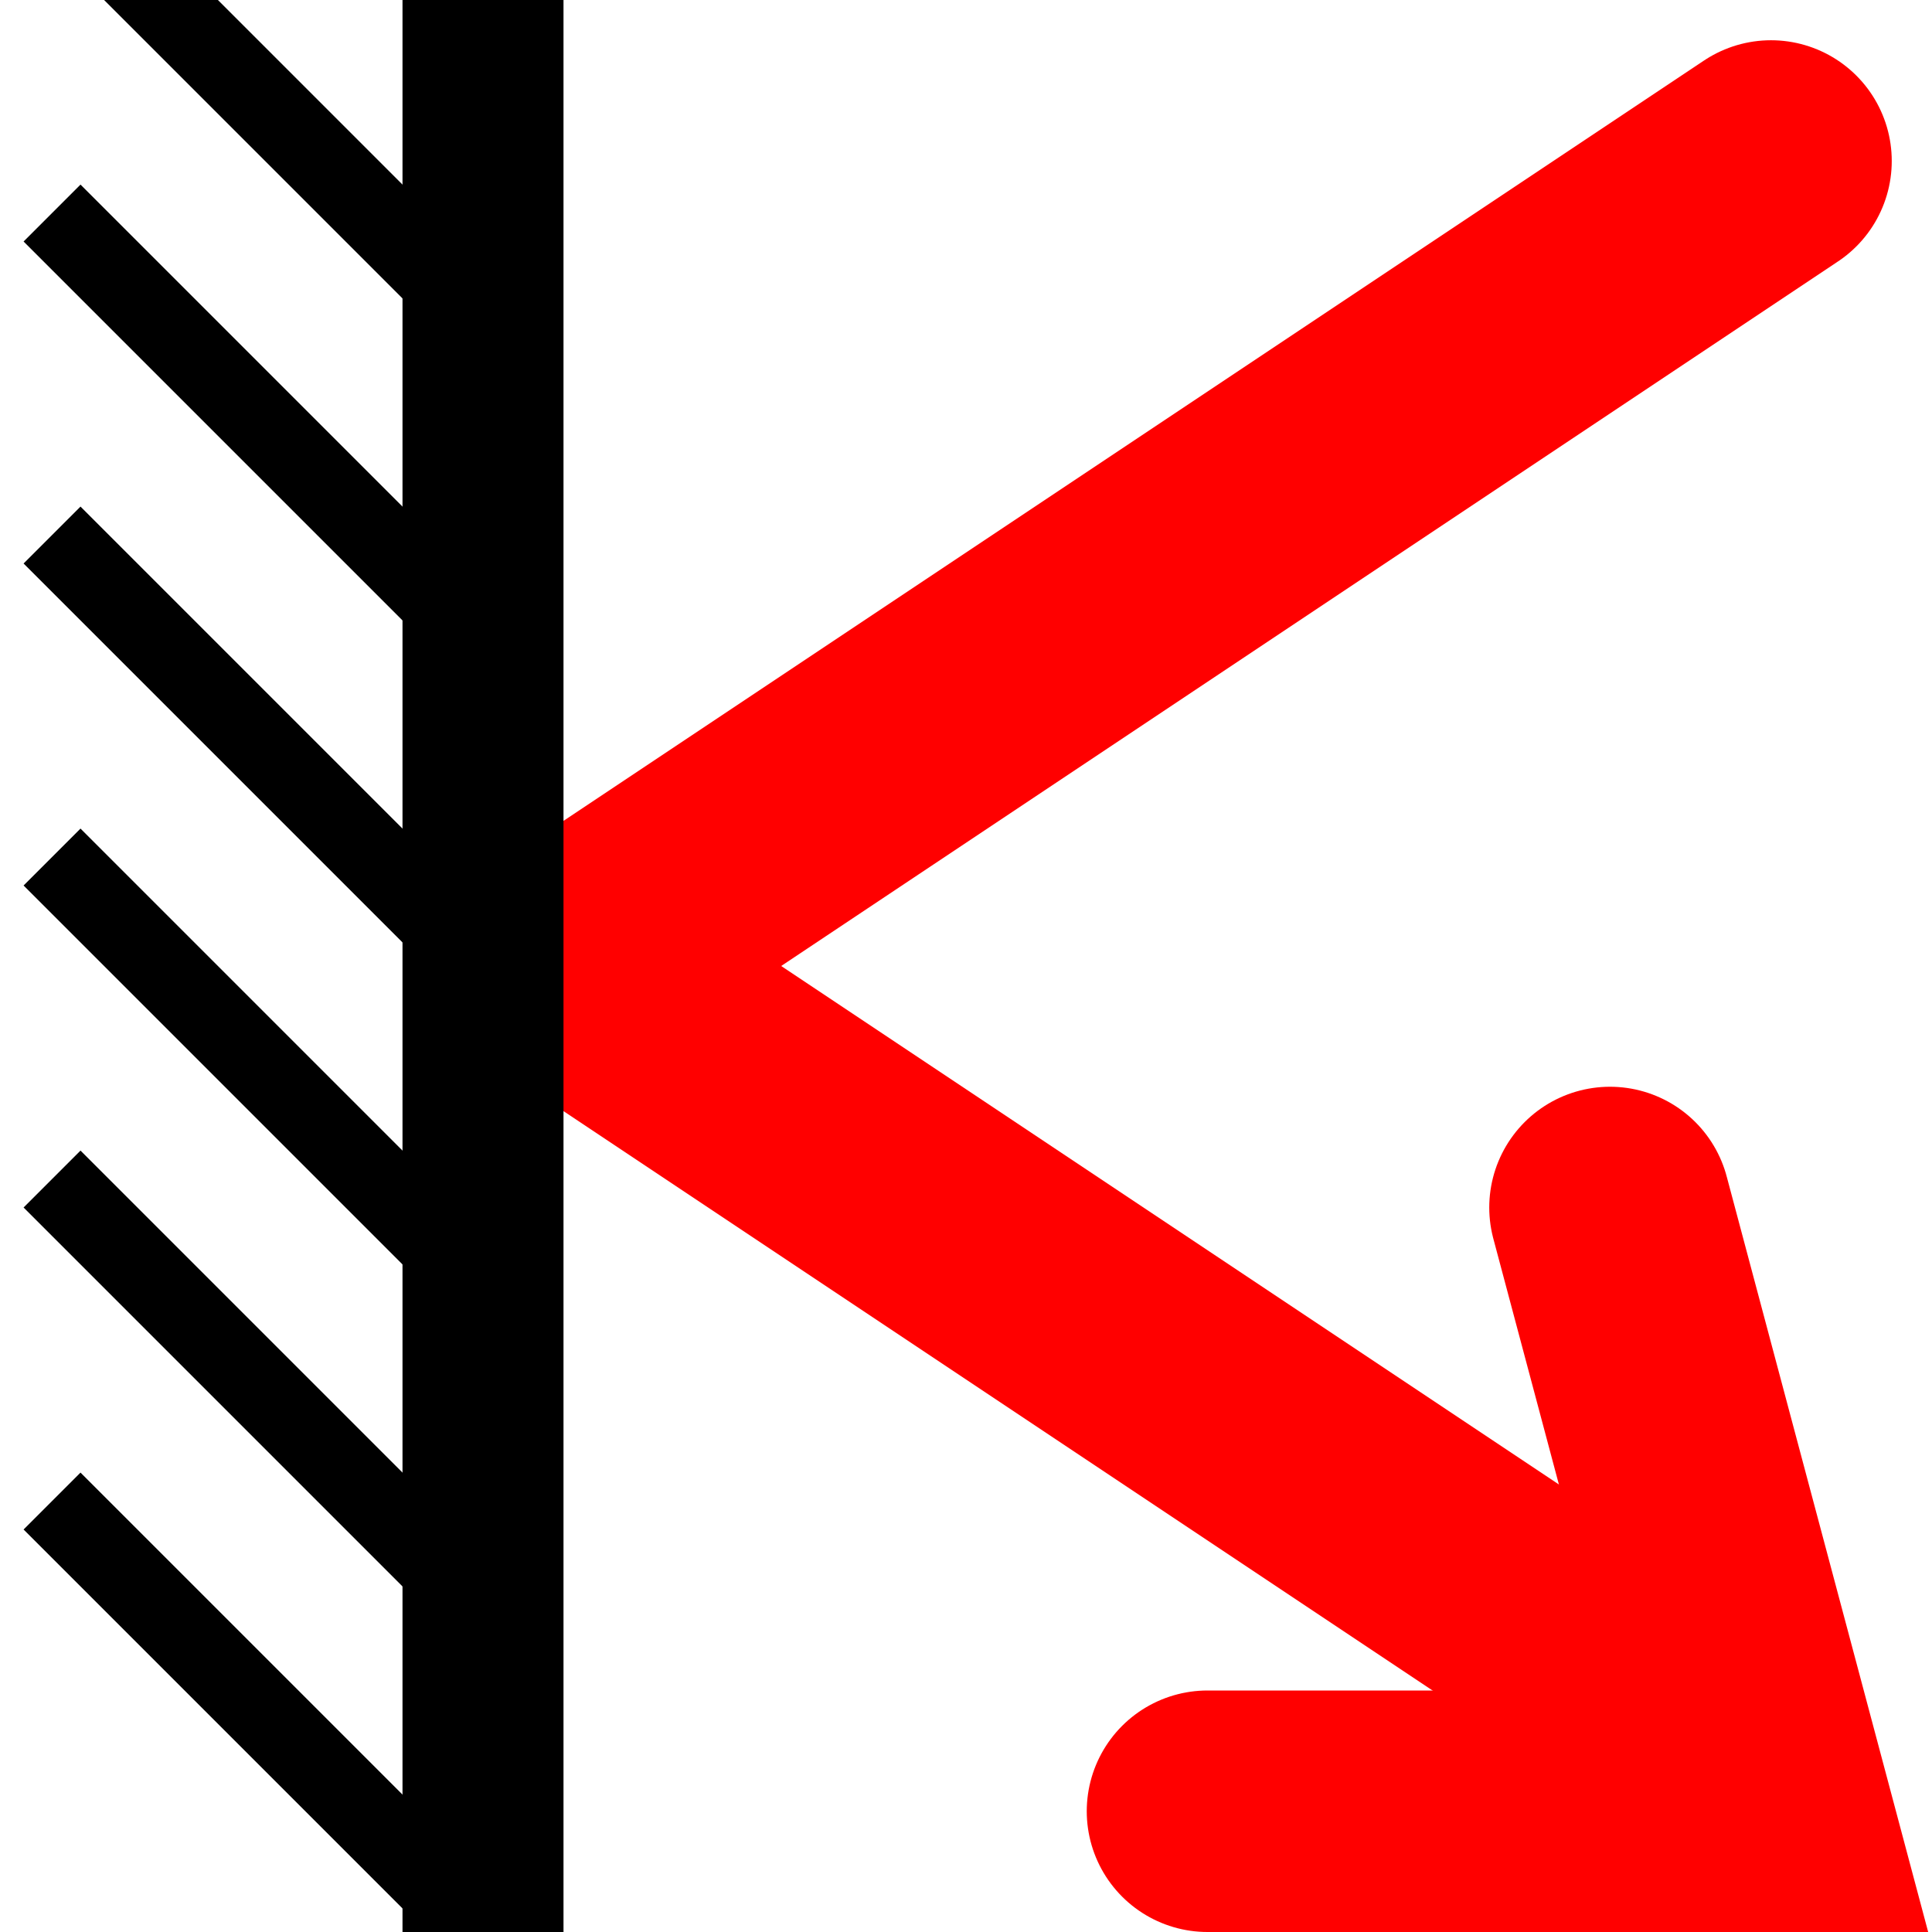 <?xml version="1.0" encoding="UTF-8" standalone="no"?>
<!-- Created with Inkscape (http://www.inkscape.org/) -->
<svg
   xmlns:dc="http://purl.org/dc/elements/1.1/"
   xmlns:cc="http://creativecommons.org/ns#"
   xmlns:rdf="http://www.w3.org/1999/02/22-rdf-syntax-ns#"
   xmlns:svg="http://www.w3.org/2000/svg"
   xmlns="http://www.w3.org/2000/svg"
   xmlns:sodipodi="http://sodipodi.sourceforge.net/DTD/sodipodi-0.dtd"
   xmlns:inkscape="http://www.inkscape.org/namespaces/inkscape"
   width="24"
   height="24"
   id="svg3562"
   sodipodi:version="0.32"
   inkscape:version="0.46"
   version="1.0"
   sodipodi:docname="ElemFlatMirror24.svg"
   inkscape:output_extension="org.inkscape.output.svg.inkscape"
   inkscape:export-filename="D:\user documents\_kolyan\rezonator2\elems\ElemFlatMirror24.png"
   inkscape:export-xdpi="90"
   inkscape:export-ydpi="90">
  <defs
     id="defs3564">
    <inkscape:perspective
       sodipodi:type="inkscape:persp3d"
       inkscape:vp_x="0 : 526.18109 : 1"
       inkscape:vp_y="0 : 1000 : 0"
       inkscape:vp_z="744.09448 : 526.18109 : 1"
       inkscape:persp3d-origin="372.04724 : 350.78739 : 1"
       id="perspective3570" />
  </defs>
  <sodipodi:namedview
     id="base"
     pagecolor="#ffffff"
     bordercolor="#666666"
     borderopacity="1.0"
     gridtolerance="10000"
     guidetolerance="10"
     objecttolerance="10"
     inkscape:pageopacity="0.0"
     inkscape:pageshadow="2"
     inkscape:zoom="19.25"
     inkscape:cx="12"
     inkscape:cy="12"
     inkscape:document-units="px"
     inkscape:current-layer="layer1"
     showgrid="true"
     inkscape:window-width="640"
     inkscape:window-height="668"
     inkscape:window-x="122"
     inkscape:window-y="13">
    <inkscape:grid
       type="xygrid"
       id="grid3572"
       visible="true"
       enabled="true" />
  </sodipodi:namedview>
  <g
     inkscape:label="Layer 1"
     inkscape:groupmode="layer"
     id="layer1">
    <path
       style="fill:none;fill-rule:evenodd;stroke:#ff0000;stroke-width:3;stroke-linecap:butt;stroke-linejoin:bevel;stroke-opacity:1;stroke-miterlimit:4;stroke-dasharray:none"
       d="M 7,12 L 22,22"
       id="path4098"
       sodipodi:nodetypes="cc" />
    <path
       style="fill:none;fill-rule:evenodd;stroke:#ff0000;stroke-width:3;stroke-linecap:round;stroke-linejoin:miter;stroke-opacity:1;stroke-miterlimit:4;stroke-dasharray:none"
       d="M 7,12 L 22,2"
       id="path4106" />
    <path
       style="fill:none;fill-rule:evenodd;stroke:#000000;stroke-width:2;stroke-linecap:butt;stroke-linejoin:miter;stroke-miterlimit:4;stroke-dasharray:none;stroke-opacity:1"
       d="M 6,24 L 6,0"
       id="path3575"
       sodipodi:nodetypes="cc" />
    <path
       sodipodi:nodetypes="cc"
       id="path4088"
       d="M 5,7 L 1,3"
       style="fill:none;fill-rule:evenodd;stroke:#000000;stroke-width:1px;stroke-linecap:square;stroke-linejoin:miter;stroke-opacity:1" />
    <path
       style="fill:none;fill-rule:evenodd;stroke:#000000;stroke-width:1px;stroke-linecap:square;stroke-linejoin:miter;stroke-opacity:1"
       d="M 5,11 L 1,7"
       id="path4090"
       sodipodi:nodetypes="cc" />
    <path
       sodipodi:nodetypes="cc"
       id="path4092"
       d="M 5,15 L 1,11"
       style="fill:none;fill-rule:evenodd;stroke:#000000;stroke-width:1px;stroke-linecap:square;stroke-linejoin:miter;stroke-opacity:1" />
    <path
       style="fill:none;fill-rule:evenodd;stroke:#000000;stroke-width:1px;stroke-linecap:square;stroke-linejoin:miter;stroke-opacity:1"
       d="M 5,19 L 1,15"
       id="path4094"
       sodipodi:nodetypes="cc" />
    <path
       style="fill:none;fill-rule:evenodd;stroke:#ff0000;stroke-width:3;stroke-linecap:round;stroke-linejoin:miter;stroke-miterlimit:4;stroke-dasharray:none;stroke-opacity:1"
       d="M 15,22.5 L 22,22.5 L 20,15"
       id="path4100"
       sodipodi:nodetypes="ccc" />
    <path
       sodipodi:nodetypes="cc"
       id="path4102"
       d="M 5,23 L 1,19"
       style="fill:none;fill-rule:evenodd;stroke:#000000;stroke-width:1px;stroke-linecap:square;stroke-linejoin:miter;stroke-opacity:1" />
    <path
       style="fill:none;fill-rule:evenodd;stroke:#000000;stroke-width:1px;stroke-linecap:square;stroke-linejoin:miter;stroke-opacity:1"
       d="M 5,3 L 1,-1"
       id="path4104"
       sodipodi:nodetypes="cc" />
  </g>
</svg>
